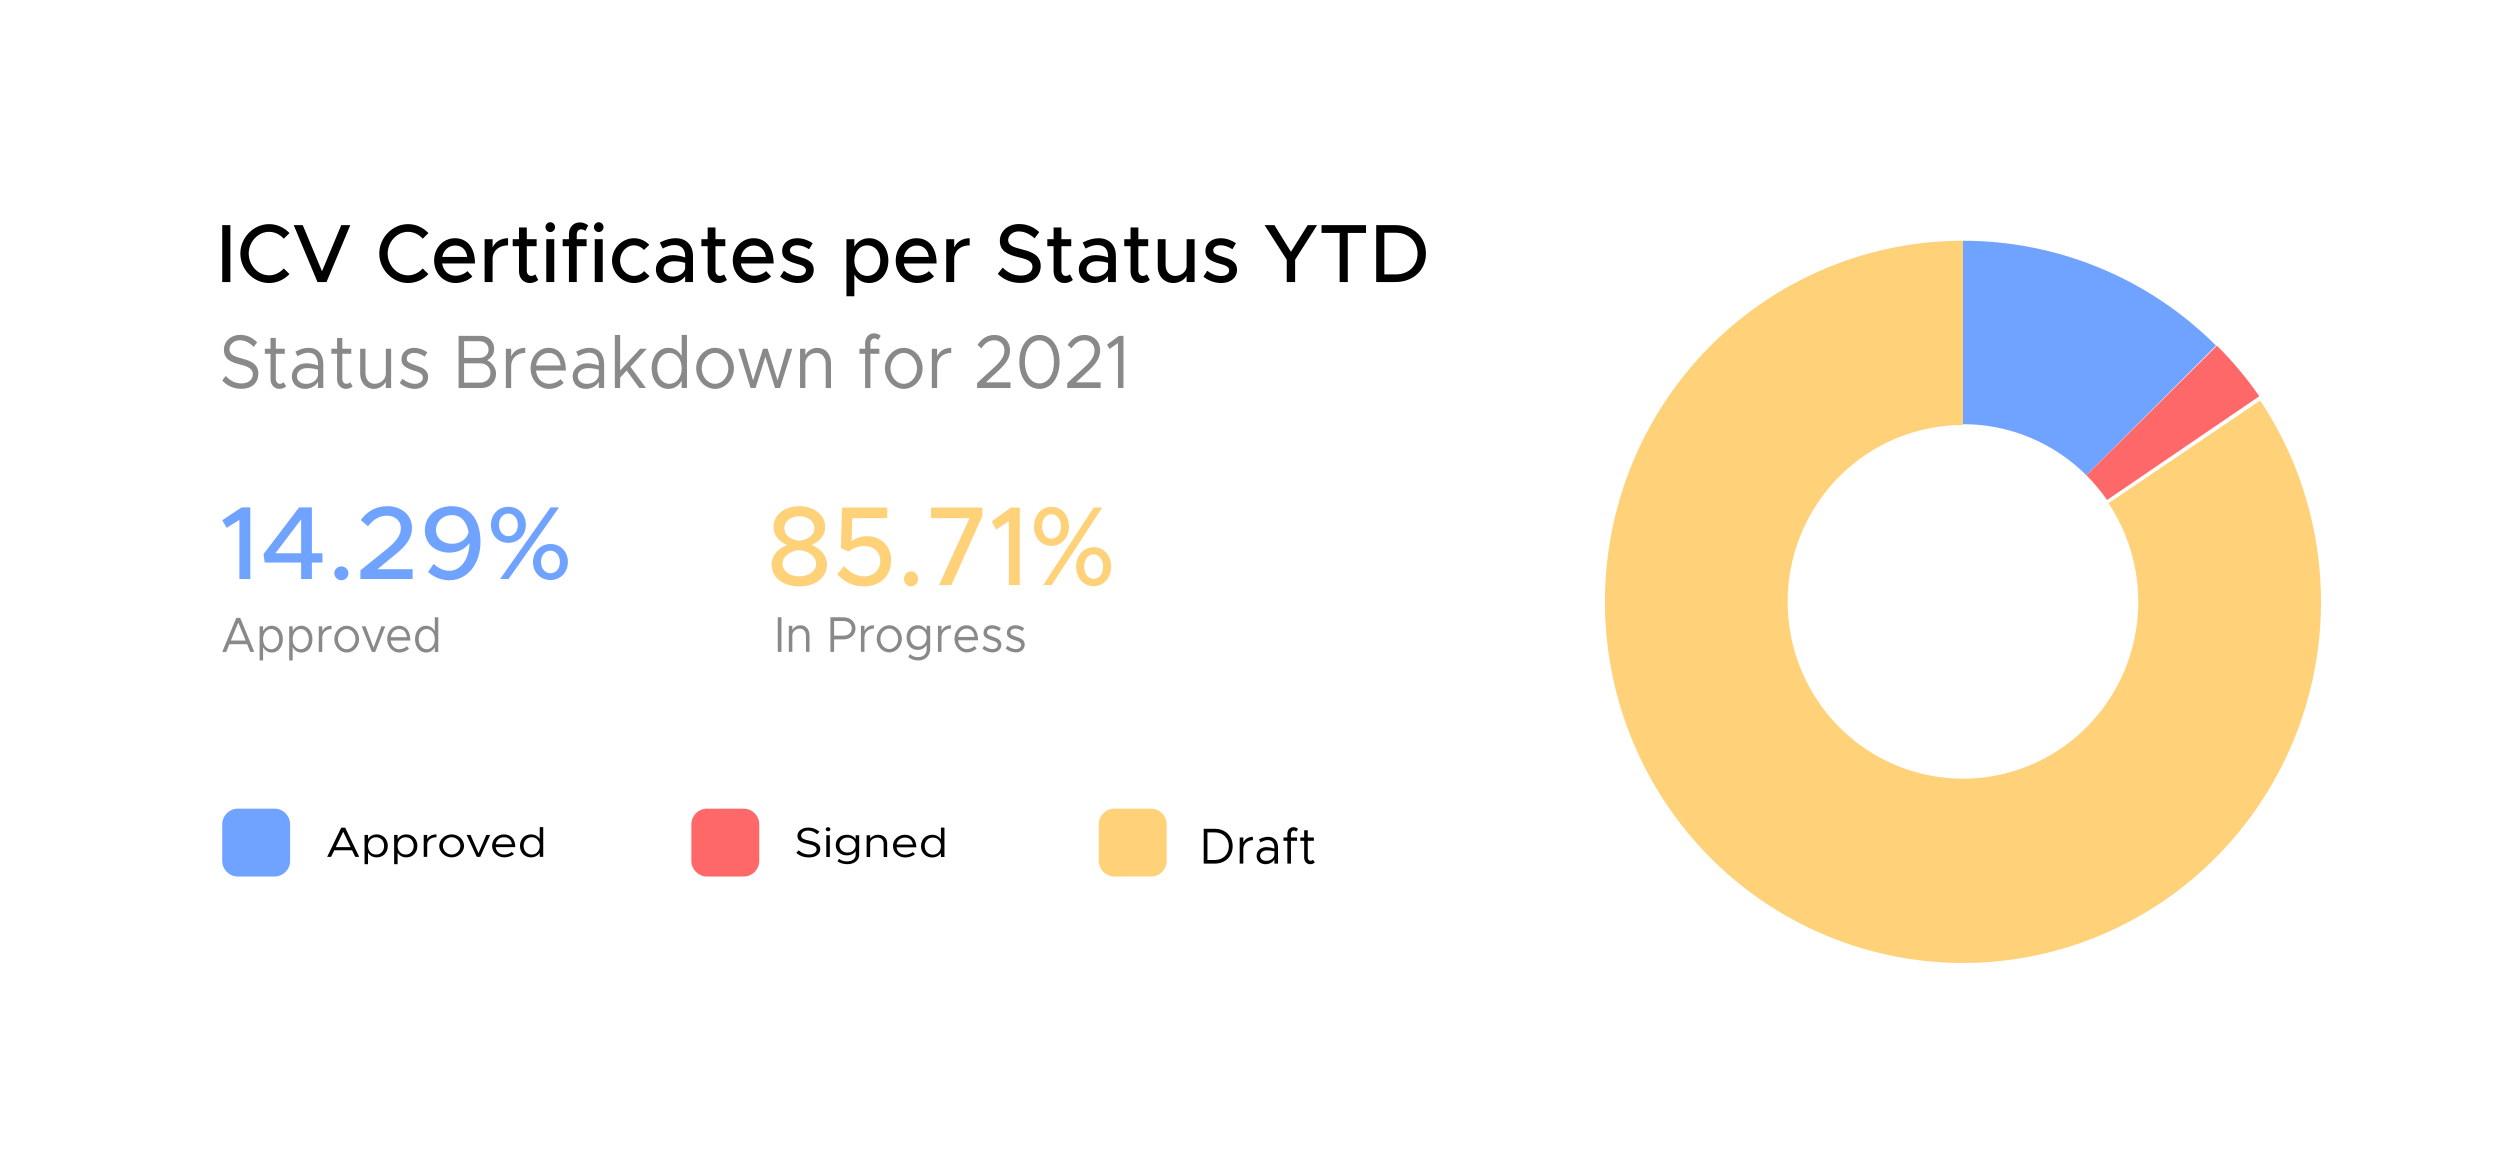 <svg width="405" height="188" viewBox="0 0 405 188" fill="none" xmlns="http://www.w3.org/2000/svg">
<g filter="url(#filter0_d)">
<rect x="15" y="15" width="375" height="158" rx="20" fill="white"/>
</g>
<path d="M36 45.691H37.318V36.47H36V45.691ZM43.595 45.852C44.874 45.852 46.049 45.289 46.897 44.403L45.971 43.49C45.37 44.161 44.522 44.604 43.595 44.604C41.807 44.604 40.293 42.993 40.293 41.074C40.293 39.168 41.807 37.557 43.595 37.557C44.522 37.557 45.37 38 45.971 38.671L46.897 37.758C46.049 36.859 44.874 36.309 43.595 36.309C41.076 36.309 38.936 38.483 38.936 41.074C38.936 43.664 41.076 45.852 43.595 45.852ZM55.284 36.47L52.165 43.946L49.045 36.47H47.583L51.434 45.691H52.895L56.746 36.47H55.284ZM66.105 45.852C67.383 45.852 68.558 45.289 69.407 44.403L68.48 43.49C67.879 44.161 67.031 44.604 66.105 44.604C64.316 44.604 62.802 42.993 62.802 41.074C62.802 39.168 64.316 37.557 66.105 37.557C67.031 37.557 67.879 38 68.48 38.671L69.407 37.758C68.558 36.859 67.383 36.309 66.105 36.309C63.586 36.309 61.445 38.483 61.445 41.074C61.445 43.664 63.586 45.852 66.105 45.852ZM73.787 44.671C72.625 44.671 71.803 43.839 71.633 42.685H76.945C76.945 40.201 75.757 38.591 73.695 38.591C71.829 38.591 70.328 40.121 70.328 42.201C70.328 44.336 71.92 45.852 73.8 45.852C74.752 45.852 75.927 45.436 76.527 44.779L75.718 43.919C75.314 44.349 74.491 44.671 73.787 44.671ZM73.747 39.772C74.909 39.772 75.549 40.55 75.692 41.624H71.646C71.855 40.497 72.703 39.772 73.747 39.772ZM79.8 40.081V38.752H78.508V45.691H79.8V41.745C79.918 40.537 80.909 39.745 82.306 39.745V38.591C81.144 38.591 80.231 39.168 79.8 40.081ZM86.725 44.443C86.582 44.591 86.321 44.698 86.033 44.698C85.655 44.698 85.342 44.349 85.342 43.866V39.879H86.934V38.752H85.342V36.846H84.076V38.752H83.057V39.879H84.076V43.96C84.076 45.074 84.807 45.852 85.851 45.852C86.334 45.852 86.83 45.664 87.195 45.356L86.725 44.443ZM89.151 37.597C89.569 37.597 89.921 37.221 89.921 36.792C89.921 36.376 89.569 36 89.151 36C88.707 36 88.368 36.376 88.368 36.792C88.368 37.221 88.707 37.597 89.151 37.597ZM88.499 45.691H89.791V38.752H88.499V45.691ZM93.435 37.987C93.435 37.503 93.748 37.154 94.127 37.154C94.414 37.154 94.675 37.262 94.818 37.409L95.288 36.523C94.923 36.215 94.427 36.027 93.944 36.027C92.9 36.027 92.169 36.805 92.169 37.919V38.752H91.151V39.879H92.169V45.691H93.435V39.879H95.027V38.752H93.435V37.987ZM97.003 37.597C97.421 37.597 97.773 37.221 97.773 36.792C97.773 36.376 97.421 36 97.003 36C96.559 36 96.22 36.376 96.22 36.792C96.22 37.221 96.559 37.597 97.003 37.597ZM96.35 45.691H97.642V38.752H96.35V45.691ZM102.696 45.852C103.701 45.852 104.576 45.423 105.228 44.738L104.354 43.919C103.936 44.403 103.336 44.698 102.709 44.698C101.469 44.698 100.451 43.571 100.451 42.215C100.451 40.873 101.469 39.745 102.696 39.745C103.323 39.745 103.91 40.027 104.315 40.497L105.189 39.664C104.55 39.007 103.675 38.591 102.709 38.591C100.778 38.591 99.146 40.242 99.146 42.215C99.146 44.188 100.778 45.852 102.696 45.852ZM109.443 38.591C108.699 38.591 107.851 38.792 106.885 39.289L107.355 40.269C107.942 39.96 108.595 39.691 109.261 39.691C110.605 39.691 110.997 40.617 110.997 41.49V41.705C110.344 41.477 109.626 41.329 108.96 41.329C107.473 41.329 106.259 42.255 106.259 43.638C106.259 44.993 107.316 45.852 108.752 45.852C109.574 45.852 110.501 45.463 110.997 44.738V45.691H112.262V41.49C112.262 39.772 111.258 38.591 109.443 38.591ZM109 44.805C108.151 44.805 107.499 44.349 107.499 43.597C107.499 42.846 108.256 42.322 109.156 42.322C109.822 42.322 110.448 42.416 110.997 42.591V43.517C110.775 44.376 109.835 44.805 109 44.805ZM117.29 44.443C117.146 44.591 116.885 44.698 116.598 44.698C116.219 44.698 115.906 44.349 115.906 43.866V39.879H117.499V38.752H115.906V36.846H114.64V38.752H113.622V39.879H114.64V43.96C114.64 45.074 115.371 45.852 116.415 45.852C116.898 45.852 117.394 45.664 117.76 45.356L117.29 44.443ZM122.169 44.671C121.008 44.671 120.186 43.839 120.016 42.685H125.328C125.328 40.201 124.14 38.591 122.078 38.591C120.212 38.591 118.711 40.121 118.711 42.201C118.711 44.336 120.303 45.852 122.182 45.852C123.135 45.852 124.31 45.436 124.91 44.779L124.101 43.919C123.696 44.349 122.874 44.671 122.169 44.671ZM122.13 39.772C123.292 39.772 123.931 40.55 124.075 41.624H120.029C120.238 40.497 121.086 39.772 122.13 39.772ZM129.266 45.852C130.741 45.852 131.824 45.02 131.824 43.705C131.824 42.322 130.637 41.946 129.527 41.611C128.392 41.248 127.974 41.087 127.974 40.55C127.974 40.027 128.496 39.731 129.162 39.731C129.749 39.731 130.428 39.96 131.081 40.376L131.655 39.396C130.924 38.899 130.036 38.591 129.162 38.591C127.726 38.591 126.695 39.423 126.708 40.698C126.708 41.825 127.478 42.282 129.031 42.725C129.867 42.966 130.558 43.168 130.558 43.812C130.558 44.349 130.036 44.711 129.279 44.711C128.483 44.711 127.713 44.403 126.995 43.866L126.382 44.819C127.191 45.49 128.274 45.852 129.266 45.852ZM140.807 38.591C139.763 38.591 138.927 39.101 138.405 39.946V38.752H137.126V48H138.405V44.483C138.927 45.342 139.763 45.852 140.807 45.852C142.582 45.852 143.913 44.349 143.913 42.215C143.913 40.094 142.582 38.591 140.807 38.591ZM140.494 44.698C139.28 44.698 138.405 43.664 138.405 42.215C138.405 40.765 139.28 39.745 140.494 39.745C141.733 39.745 142.608 40.765 142.608 42.215C142.608 43.664 141.733 44.698 140.494 44.698ZM148.566 44.671C147.404 44.671 146.582 43.839 146.413 42.685H151.725C151.725 40.201 150.537 38.591 148.475 38.591C146.608 38.591 145.107 40.121 145.107 42.201C145.107 44.336 146.7 45.852 148.579 45.852C149.532 45.852 150.707 45.436 151.307 44.779L150.498 43.919C150.093 44.349 149.271 44.671 148.566 44.671ZM148.527 39.772C149.689 39.772 150.328 40.55 150.472 41.624H146.426C146.634 40.497 147.483 39.772 148.527 39.772ZM154.58 40.081V38.752H153.288V45.691H154.58V41.745C154.697 40.537 155.689 39.745 157.086 39.745V38.591C155.924 38.591 155.01 39.168 154.58 40.081ZM165.331 45.839C167.445 45.839 168.594 44.658 168.594 43.101C168.594 41.45 167.354 40.832 165.566 40.403C164.091 40.04 163.321 39.745 163.321 38.886C163.321 38.148 164.026 37.49 165.031 37.49C165.945 37.49 166.845 37.906 167.602 38.617L168.359 37.597C167.498 36.819 166.467 36.295 165.083 36.295C163.282 36.295 161.977 37.463 161.977 39.007C161.977 40.671 163.191 41.235 165.018 41.678C166.519 42.027 167.263 42.362 167.263 43.235C167.263 43.973 166.623 44.644 165.383 44.644C164.169 44.644 163.23 44.134 162.434 43.356L161.637 44.362C162.59 45.302 163.83 45.839 165.331 45.839ZM173.333 44.443C173.189 44.591 172.928 44.698 172.641 44.698C172.263 44.698 171.949 44.349 171.949 43.866V39.879H173.542V38.752H171.949V36.846H170.683V38.752H169.665V39.879H170.683V43.96C170.683 45.074 171.414 45.852 172.458 45.852C172.941 45.852 173.437 45.664 173.803 45.356L173.333 44.443ZM177.952 38.591C177.208 38.591 176.36 38.792 175.394 39.289L175.864 40.269C176.451 39.96 177.104 39.691 177.769 39.691C179.114 39.691 179.505 40.617 179.505 41.49V41.705C178.853 41.477 178.135 41.329 177.469 41.329C175.981 41.329 174.768 42.255 174.768 43.638C174.768 44.993 175.825 45.852 177.26 45.852C178.083 45.852 179.009 45.463 179.505 44.738V45.691H180.771V41.49C180.771 39.772 179.766 38.591 177.952 38.591ZM177.508 44.805C176.66 44.805 176.007 44.349 176.007 43.597C176.007 42.846 176.764 42.322 177.665 42.322C178.331 42.322 178.957 42.416 179.505 42.591V43.517C179.283 44.376 178.344 44.805 177.508 44.805ZM185.798 44.443C185.655 44.591 185.394 44.698 185.107 44.698C184.728 44.698 184.415 44.349 184.415 43.866V39.879H186.007V38.752H184.415V36.846H183.149V38.752H182.131V39.879H183.149V43.96C183.149 45.074 183.88 45.852 184.924 45.852C185.407 45.852 185.903 45.664 186.268 45.356L185.798 44.443ZM192.232 38.752V43.248C192.127 44.067 191.318 44.698 190.379 44.698C189.465 44.698 188.825 43.973 188.825 42.94V38.752H187.559V43.168C187.559 44.738 188.604 45.852 190.091 45.852C191.005 45.852 191.827 45.369 192.232 44.685V45.691H193.524V38.752H192.232ZM197.839 45.852C199.314 45.852 200.397 45.02 200.397 43.705C200.397 42.322 199.21 41.946 198.1 41.611C196.965 41.248 196.547 41.087 196.547 40.55C196.547 40.027 197.069 39.731 197.735 39.731C198.322 39.731 199.001 39.96 199.653 40.376L200.228 39.396C199.497 38.899 198.609 38.591 197.735 38.591C196.299 38.591 195.268 39.423 195.281 40.698C195.281 41.825 196.051 42.282 197.604 42.725C198.44 42.966 199.131 43.168 199.131 43.812C199.131 44.349 198.609 44.711 197.852 44.711C197.056 44.711 196.286 44.403 195.568 43.866L194.955 44.819C195.764 45.49 196.847 45.852 197.839 45.852ZM208.453 45.691H209.81V42.081L213.373 36.47H211.846L209.131 40.792L206.456 36.47H204.863L208.453 42.081V45.691ZM217.024 45.691H218.342V37.731H221.292V36.47H214.088V37.731H217.024V45.691ZM222.947 45.691H226.04C228.938 45.691 231 43.772 231 41.074C231 38.376 228.938 36.47 226.04 36.47H222.947V45.691ZM224.265 44.456V37.705H226.119C228.194 37.705 229.643 39.101 229.643 41.074C229.643 43.06 228.194 44.456 226.119 44.456H224.265Z" fill="black"/>
<path d="M39.095 62.988C40.922 62.988 41.859 61.893 41.859 60.553C41.859 59.066 40.785 58.488 39.289 58.107C37.953 57.762 37.176 57.455 37.176 56.582C37.176 55.807 37.885 55.119 38.855 55.119C39.678 55.119 40.454 55.525 41.105 56.201L41.654 55.451C40.934 54.738 40.066 54.246 38.901 54.246C37.393 54.246 36.274 55.303 36.274 56.656C36.274 58.119 37.268 58.648 38.844 59.041C40.214 59.385 40.957 59.742 40.957 60.639C40.957 61.402 40.34 62.115 39.129 62.115C38.033 62.115 37.222 61.611 36.56 60.898L36 61.648C36.788 62.484 37.804 62.988 39.095 62.988ZM45.94 61.918C45.814 62.066 45.586 62.176 45.323 62.176C44.98 62.176 44.683 61.844 44.683 61.377V57.32H46.134V56.496H44.683V54.75H43.827V56.496H42.902V57.32H43.827V61.377C43.827 62.324 44.421 63 45.266 63C45.666 63 46.054 62.852 46.362 62.594L45.94 61.918ZM49.973 56.348C49.402 56.348 48.694 56.508 47.849 56.963L48.191 57.713C48.728 57.418 49.322 57.135 49.916 57.135C51.195 57.135 51.515 58.119 51.515 58.98V59.213C50.91 59.004 50.236 58.857 49.596 58.857C48.328 58.857 47.278 59.705 47.278 60.971C47.278 62.225 48.191 63 49.436 63C50.213 63 51.092 62.607 51.515 61.857V62.852H52.371V58.98C52.371 57.443 51.583 56.348 49.973 56.348ZM49.585 62.188C48.751 62.188 48.111 61.721 48.111 60.934C48.111 60.172 48.854 59.631 49.733 59.631C50.373 59.631 50.978 59.73 51.515 59.889V60.861C51.286 61.758 50.361 62.188 49.585 62.188ZM56.714 61.918C56.588 62.066 56.36 62.176 56.097 62.176C55.755 62.176 55.458 61.844 55.458 61.377V57.32H56.908V56.496H55.458V54.75H54.601V56.496H53.676V57.32H54.601V61.377C54.601 62.324 55.195 63 56.04 63C56.44 63 56.828 62.852 57.136 62.594L56.714 61.918ZM62.506 56.496V60.541C62.506 61.426 61.672 62.176 60.679 62.176C59.811 62.176 59.205 61.451 59.205 60.418V56.496H58.349V60.541C58.349 61.98 59.263 63 60.565 63C61.398 63 62.163 62.508 62.506 61.832V62.852H63.363V56.496H62.506ZM67.198 63C68.42 63 69.356 62.25 69.356 61.082C69.356 59.877 68.374 59.533 67.426 59.213C66.33 58.832 65.896 58.66 65.896 58.107C65.896 57.492 66.444 57.172 67.106 57.172C67.632 57.172 68.214 57.369 68.808 57.775L69.219 57.062C68.591 56.619 67.837 56.348 67.106 56.348C65.93 56.348 65.039 57.062 65.039 58.217C65.039 59.127 65.587 59.582 67.015 60.025C67.814 60.27 68.5 60.492 68.5 61.18C68.5 61.783 67.974 62.176 67.198 62.176C66.547 62.176 65.873 61.906 65.199 61.377L64.754 62.053C65.462 62.668 66.375 63 67.198 63ZM74.292 62.852H78.027C79.386 62.852 80.356 61.893 80.356 60.541C80.356 59.619 79.831 58.857 78.929 58.365C79.637 57.922 80.048 57.406 80.048 56.508C80.048 55.279 79.157 54.406 77.89 54.406H74.292V62.852ZM75.183 57.984V55.279H77.661C78.529 55.279 79.146 55.844 79.146 56.631C79.146 57.418 78.529 57.984 77.661 57.984H75.183ZM75.183 61.98V58.857H77.798C78.769 58.857 79.454 59.508 79.454 60.418C79.454 61.328 78.769 61.98 77.798 61.98H75.183ZM82.808 57.738V56.496H81.951V62.852H82.808V59.299C82.808 58.057 83.756 57.172 85.092 57.172V56.348C84.007 56.348 83.162 56.889 82.808 57.738ZM88.938 62.176C87.773 62.176 86.962 61.266 86.836 60.025H91.668C91.668 57.799 90.651 56.348 88.869 56.348C87.282 56.348 85.957 57.762 85.957 59.656C85.957 61.611 87.373 63 88.949 63C89.772 63 90.811 62.619 91.325 62.016L90.8 61.414C90.434 61.844 89.635 62.176 88.938 62.176ZM88.904 57.172C90.08 57.172 90.708 58.057 90.822 59.201H86.848C87.008 57.971 87.853 57.172 88.904 57.172ZM95.468 56.348C94.897 56.348 94.188 56.508 93.343 56.963L93.686 57.713C94.223 57.418 94.817 57.135 95.41 57.135C96.69 57.135 97.009 58.119 97.009 58.98V59.213C96.404 59.004 95.73 58.857 95.091 58.857C93.823 58.857 92.772 59.705 92.772 60.971C92.772 62.225 93.686 63 94.931 63C95.707 63 96.587 62.607 97.009 61.857V62.852H97.866V58.98C97.866 57.443 97.078 56.348 95.468 56.348ZM95.079 62.188C94.246 62.188 93.606 61.721 93.606 60.934C93.606 60.172 94.348 59.631 95.228 59.631C95.867 59.631 96.473 59.73 97.009 59.889V60.861C96.781 61.758 95.856 62.188 95.079 62.188ZM104.79 56.496H103.694L100.462 60.012V54.258H99.605V62.852H100.462V61.168L101.524 60.037L103.568 62.852H104.642L102.129 59.41L104.79 56.496ZM110.432 54.258V57.688C109.986 56.852 109.233 56.348 108.285 56.348C106.731 56.348 105.566 57.725 105.566 59.668C105.566 61.623 106.731 63 108.285 63C109.233 63 109.986 62.496 110.432 61.66V62.852H111.288V54.258H110.432ZM108.444 62.176C107.291 62.176 106.469 61.131 106.469 59.668C106.469 58.205 107.291 57.172 108.444 57.172C109.609 57.172 110.432 58.205 110.432 59.668C110.432 61.131 109.609 62.176 108.444 62.176ZM115.842 63C117.498 63 118.892 61.475 118.892 59.668C118.892 57.861 117.498 56.348 115.842 56.348C114.186 56.348 112.781 57.861 112.781 59.668C112.781 61.475 114.186 63 115.842 63ZM115.842 62.176C114.666 62.176 113.683 61.033 113.683 59.668C113.683 58.316 114.666 57.172 115.842 57.172C117.007 57.172 117.989 58.316 117.989 59.668C117.989 61.033 117.007 62.176 115.842 62.176ZM121.59 62.852H122.401L123.989 57.775L125.553 62.852H126.364L128.352 56.496H127.438L125.965 61.623L124.354 56.496H123.612L122.001 61.623L120.528 56.496H119.614L121.59 62.852ZM132.407 56.348C131.573 56.348 130.808 56.84 130.465 57.516V56.496H129.609V62.852H130.465V58.807C130.465 57.922 131.299 57.172 132.293 57.172C133.161 57.172 133.766 57.898 133.766 58.93V62.852H134.623V58.807C134.623 57.369 133.709 56.348 132.407 56.348ZM141.005 55.623C141.005 55.156 141.302 54.824 141.644 54.824C141.907 54.824 142.135 54.934 142.261 55.082L142.683 54.406C142.375 54.148 141.987 54 141.587 54C140.742 54 140.148 54.676 140.148 55.623V56.496H139.223V57.32H140.148V62.852H141.005V57.32H142.455V56.496H141.005V55.623ZM146.413 63C148.069 63 149.463 61.475 149.463 59.668C149.463 57.861 148.069 56.348 146.413 56.348C144.757 56.348 143.352 57.861 143.352 59.668C143.352 61.475 144.757 63 146.413 63ZM146.413 62.176C145.237 62.176 144.255 61.033 144.255 59.668C144.255 58.316 145.237 57.172 146.413 57.172C147.578 57.172 148.56 58.316 148.56 59.668C148.56 61.033 147.578 62.176 146.413 62.176ZM151.814 57.738V56.496H150.957V62.852H151.814V59.299C151.814 58.057 152.762 57.172 154.098 57.172V56.348C153.013 56.348 152.168 56.889 151.814 57.738ZM158.287 62.852H163.701V61.943H159.715L161.771 60.025C163.096 58.795 163.621 57.885 163.621 56.742C163.621 55.23 162.479 54.258 161.12 54.258C159.886 54.258 159.007 54.885 158.356 55.881L158.984 56.434C159.521 55.648 160.172 55.119 161.085 55.119C161.919 55.119 162.719 55.721 162.719 56.754C162.719 57.59 162.262 58.402 161.154 59.422L158.287 62.053V62.852ZM168.394 63C170.301 63 171.649 61.193 171.649 58.623C171.649 56.066 170.301 54.258 168.394 54.258C166.475 54.258 165.128 56.066 165.128 58.623C165.128 61.193 166.475 63 168.394 63ZM168.394 62.115C167.012 62.115 166.03 60.664 166.03 58.623C166.03 56.582 167.012 55.143 168.394 55.143C169.776 55.143 170.747 56.582 170.747 58.623C170.747 60.664 169.776 62.115 168.394 62.115ZM172.888 62.852H178.301V61.943H174.315L176.371 60.025C177.696 58.795 178.221 57.885 178.221 56.742C178.221 55.23 177.079 54.258 175.72 54.258C174.486 54.258 173.607 54.885 172.956 55.881L173.584 56.434C174.121 55.648 174.772 55.119 175.686 55.119C176.519 55.119 177.319 55.721 177.319 56.754C177.319 57.59 176.862 58.402 175.754 59.422L172.888 62.053V62.852ZM181.109 62.852H182V54.406H181.28L179.35 55.82L179.739 56.533L181.109 55.574V62.852Z" fill="#898989"/>
<path d="M57.555 138.815H58.194L55.916 134.083H55.277L53 138.815H53.639L54.157 137.741H57.036L57.555 138.815ZM54.398 137.231L55.6 134.744L56.795 137.231H54.398ZM61.033 135.171C60.41 135.171 59.914 135.454 59.62 135.922V135.254H59.057V140H59.62V138.147C59.914 138.615 60.41 138.898 61.033 138.898C62.056 138.898 62.822 138.126 62.822 137.031C62.822 135.943 62.056 135.171 61.033 135.171ZM60.928 138.436C60.162 138.436 59.62 137.851 59.62 137.031C59.62 136.211 60.162 135.633 60.928 135.633C61.687 135.633 62.228 136.211 62.228 137.031C62.228 137.851 61.687 138.436 60.928 138.436ZM65.826 135.171C65.203 135.171 64.707 135.454 64.413 135.922V135.254H63.85V140H64.413V138.147C64.707 138.615 65.203 138.898 65.826 138.898C66.849 138.898 67.615 138.126 67.615 137.031C67.615 135.943 66.849 135.171 65.826 135.171ZM65.721 138.436C64.955 138.436 64.413 137.851 64.413 137.031C64.413 136.211 64.955 135.633 65.721 135.633C66.48 135.633 67.022 136.211 67.022 137.031C67.022 137.851 66.48 138.436 65.721 138.436ZM69.207 135.949V135.254H68.643V138.815H69.207V136.824C69.207 136.129 69.83 135.633 70.71 135.633V135.171C69.996 135.171 69.439 135.474 69.207 135.949ZM73.168 138.898C74.258 138.898 75.175 138.044 75.175 137.031C75.175 136.018 74.258 135.171 73.168 135.171C72.079 135.171 71.154 136.018 71.154 137.031C71.154 138.044 72.079 138.898 73.168 138.898ZM73.168 138.436C72.394 138.436 71.748 137.796 71.748 137.031C71.748 136.273 72.394 135.633 73.168 135.633C73.935 135.633 74.581 136.273 74.581 137.031C74.581 137.796 73.935 138.436 73.168 138.436ZM77.244 138.815H77.785L79.416 135.254H78.785L77.515 138.209L76.222 135.254H75.591L77.244 138.815ZM81.681 138.436C80.915 138.436 80.381 137.927 80.298 137.231H83.478C83.478 135.984 82.809 135.171 81.636 135.171C80.591 135.171 79.72 135.963 79.72 137.024C79.72 138.119 80.652 138.898 81.689 138.898C82.23 138.898 82.914 138.684 83.252 138.347L82.906 138.009C82.666 138.25 82.14 138.436 81.681 138.436ZM81.659 135.633C82.433 135.633 82.846 136.129 82.921 136.769H80.306C80.411 136.08 80.967 135.633 81.659 135.633ZM87.436 134V135.922C87.143 135.454 86.647 135.171 86.023 135.171C85.001 135.171 84.234 135.943 84.234 137.031C84.234 138.126 85.001 138.898 86.023 138.898C86.647 138.898 87.143 138.615 87.436 138.147V138.815H88V134H87.436ZM86.129 138.436C85.369 138.436 84.828 137.851 84.828 137.031C84.828 136.211 85.369 135.633 86.129 135.633C86.895 135.633 87.436 136.211 87.436 137.031C87.436 137.851 86.895 138.436 86.129 138.436Z" fill="black"/>
<path d="M195 139.902H196.802C198.495 139.902 199.692 138.73 199.692 137.082C199.692 135.434 198.495 134.27 196.802 134.27H195V139.902ZM195.606 139.32V134.852H196.802C198.138 134.852 199.078 135.779 199.078 137.082C199.078 138.393 198.138 139.32 196.802 139.32H195.606ZM201.414 136.492V135.664H200.831V139.902H201.414V137.533C201.414 136.705 202.059 136.115 202.967 136.115V135.566C202.23 135.566 201.655 135.926 201.414 136.492ZM205.404 135.566C205.016 135.566 204.534 135.672 203.959 135.975L204.193 136.475C204.558 136.279 204.962 136.09 205.365 136.09C206.235 136.09 206.453 136.746 206.453 137.32V137.475C206.041 137.336 205.583 137.238 205.148 137.238C204.286 137.238 203.571 137.803 203.571 138.648C203.571 139.484 204.193 140 205.039 140C205.567 140 206.166 139.738 206.453 139.238V139.902H207.036V137.32C207.036 136.295 206.5 135.566 205.404 135.566ZM205.14 139.459C204.573 139.459 204.138 139.148 204.138 138.623C204.138 138.115 204.643 137.754 205.241 137.754C205.676 137.754 206.088 137.82 206.453 137.926V138.574C206.298 139.172 205.668 139.459 205.14 139.459ZM209.135 135.082C209.135 134.77 209.337 134.549 209.57 134.549C209.749 134.549 209.904 134.623 209.989 134.721L210.277 134.27C210.067 134.098 209.803 134 209.531 134C208.956 134 208.552 134.451 208.552 135.082V135.664H207.923V136.213H208.552V139.902H209.135V136.213H210.122V135.664H209.135V135.082ZM212.713 139.279C212.627 139.377 212.472 139.451 212.293 139.451C212.06 139.451 211.858 139.23 211.858 138.918V136.213H212.845V135.664H211.858V134.5H211.276V135.664H210.646V136.213H211.276V138.918C211.276 139.549 211.679 140 212.254 140C212.526 140 212.79 139.902 213 139.73L212.713 139.279Z" fill="black"/>
<path d="M131.052 138.905C132.264 138.905 132.885 138.299 132.885 137.558C132.885 136.735 132.173 136.415 131.181 136.204C130.295 136.014 129.78 135.844 129.78 135.361C129.78 134.932 130.25 134.551 130.893 134.551C131.439 134.551 131.953 134.776 132.385 135.15L132.749 134.735C132.272 134.34 131.696 134.068 130.924 134.068C129.924 134.068 129.182 134.653 129.182 135.401C129.182 136.211 129.841 136.503 130.886 136.721C131.794 136.912 132.287 137.109 132.287 137.605C132.287 138.027 131.878 138.422 131.075 138.422C130.348 138.422 129.81 138.143 129.371 137.748L129 138.163C129.523 138.626 130.197 138.905 131.052 138.905ZM134.152 134.673C134.356 134.673 134.523 134.517 134.523 134.333C134.523 134.156 134.356 134 134.152 134C133.94 134 133.773 134.156 133.773 134.333C133.773 134.517 133.94 134.673 134.152 134.673ZM133.864 138.83H134.432V135.313H133.864V138.83ZM138.617 135.313V135.918C138.314 135.49 137.814 135.231 137.193 135.231C136.14 135.231 135.391 135.918 135.391 136.898C135.391 137.878 136.14 138.571 137.193 138.571C137.814 138.571 138.314 138.313 138.617 137.884V138.456C138.617 139.143 138.087 139.544 137.185 139.544C136.701 139.544 136.231 139.388 135.928 139.129L135.678 139.531C136.034 139.803 136.625 140 137.261 140C138.389 140 139.185 139.361 139.185 138.456V135.313H138.617ZM137.299 138.116C136.534 138.116 135.989 137.612 135.989 136.898C135.989 136.19 136.534 135.687 137.299 135.687C138.071 135.687 138.617 136.19 138.617 136.898C138.617 137.612 138.071 138.116 137.299 138.116ZM142.25 135.231C141.697 135.231 141.19 135.503 140.963 135.878V135.313H140.395V138.83H140.963V136.592C140.963 136.102 141.516 135.687 142.174 135.687C142.75 135.687 143.151 136.088 143.151 136.66V138.83H143.719V136.592C143.719 135.796 143.113 135.231 142.25 135.231ZM146.633 138.456C145.861 138.456 145.323 137.952 145.24 137.265H148.443C148.443 136.034 147.769 135.231 146.588 135.231C145.535 135.231 144.657 136.014 144.657 137.061C144.657 138.143 145.596 138.912 146.641 138.912C147.186 138.912 147.875 138.701 148.216 138.367L147.868 138.034C147.625 138.272 147.095 138.456 146.633 138.456ZM146.611 135.687C147.391 135.687 147.807 136.177 147.883 136.81H145.247C145.353 136.129 145.914 135.687 146.611 135.687ZM152.432 134.075V135.973C152.137 135.51 151.637 135.231 151.008 135.231C149.978 135.231 149.206 135.993 149.206 137.068C149.206 138.15 149.978 138.912 151.008 138.912C151.637 138.912 152.137 138.633 152.432 138.17V138.83H153V134.075H152.432ZM151.114 138.456C150.349 138.456 149.804 137.878 149.804 137.068C149.804 136.259 150.349 135.687 151.114 135.687C151.887 135.687 152.432 136.259 152.432 137.068C152.432 137.878 151.887 138.456 151.114 138.456Z" fill="black"/>
<path d="M129.487 95C131.981 95 133.973 93.647 133.973 91.471C133.973 89.935 132.882 88.82 131.461 88.29C132.674 87.796 133.679 86.864 133.679 85.364C133.679 83.28 131.704 82 129.487 82C127.339 82 125.312 83.225 125.312 85.364C125.312 86.79 126.23 87.741 127.529 88.29C126.109 88.802 125 89.917 125 91.471C125 93.629 126.975 95 129.487 95ZM129.487 87.595C128.43 87.522 127.061 86.864 127.061 85.565C127.061 84.45 128.118 83.627 129.487 83.627C130.855 83.627 131.929 84.45 131.929 85.565C131.929 86.827 130.578 87.522 129.487 87.595ZM129.487 93.373C127.962 93.373 126.767 92.532 126.767 91.307C126.767 89.972 128.326 89.167 129.487 89.131C130.664 89.167 132.206 89.972 132.206 91.307C132.206 92.532 131.011 93.373 129.487 93.373ZM139.972 95C142.553 95 144.372 93.336 144.372 90.795C144.372 88.29 142.57 86.864 140.44 86.864C139.383 86.864 138.586 87.229 137.962 87.668L138.066 83.938H143.731V82.219H136.403L136.23 88.783L137.46 89.368C138.17 88.802 139.019 88.454 140.006 88.454C141.548 88.454 142.605 89.423 142.605 90.868C142.605 92.276 141.565 93.373 140.024 93.373C138.759 93.373 137.651 92.715 136.732 91.709L135.641 93.025C136.663 94.195 138.084 95 139.972 95ZM147.602 95C148.226 95 148.728 94.433 148.728 93.757C148.728 93.135 148.226 92.568 147.602 92.568C146.944 92.568 146.442 93.135 146.442 93.757C146.442 94.433 146.944 95 147.602 95ZM152.117 94.781H154.127L159.133 83.609V82.219H150.818V83.938H157.071L152.117 94.781ZM163.439 94.781H165.206V82.219H163.785L160.65 84.468L161.377 85.803L163.439 84.413V94.781ZM170.334 88.436C171.997 88.436 173.175 87.065 173.175 85.273C173.175 83.518 172.049 82.11 170.351 82.11C168.671 82.11 167.51 83.499 167.51 85.309C167.51 87.028 168.636 88.436 170.334 88.436ZM169 94.781H170.369L178.562 82.219H177.176L169 94.781ZM170.351 87.266C169.468 87.266 168.81 86.425 168.81 85.291C168.81 84.121 169.433 83.298 170.334 83.298C171.217 83.298 171.876 84.139 171.876 85.291C171.876 86.443 171.235 87.266 170.351 87.266ZM177.159 94.963C178.822 94.963 180 93.592 180 91.782C180 90.063 178.874 88.637 177.176 88.637C175.496 88.637 174.335 90.063 174.335 91.8C174.335 93.592 175.513 94.963 177.159 94.963ZM177.176 93.775C176.276 93.775 175.635 92.934 175.635 91.782C175.635 90.667 176.258 89.807 177.159 89.807C178.043 89.807 178.701 90.648 178.701 91.8C178.701 92.952 178.077 93.775 177.176 93.775Z" fill="#FFD178"/>
<path d="M126 105.598H126.595V100H126V105.598ZM129.657 101.288C129.1 101.288 128.589 101.614 128.36 102.062V101.385H127.788V105.598H128.36V102.917C128.36 102.331 128.917 101.834 129.581 101.834C130.161 101.834 130.565 102.314 130.565 102.999V105.598H131.137V102.917C131.137 101.964 130.527 101.288 129.657 101.288ZM134.531 105.598H135.126V103.586H136.659C137.742 103.586 138.589 102.844 138.589 101.793C138.589 100.742 137.742 100 136.659 100H134.531V105.598ZM135.126 102.983V100.603H136.552C137.407 100.603 137.987 101.043 137.987 101.793C137.987 102.542 137.407 102.983 136.552 102.983H135.126ZM140.043 102.208V101.385H139.471V105.598H140.043V103.243C140.043 102.42 140.676 101.834 141.569 101.834V101.288C140.844 101.288 140.28 101.646 140.043 102.208ZM144.065 105.696C145.171 105.696 146.102 104.686 146.102 103.488C146.102 102.29 145.171 101.288 144.065 101.288C142.959 101.288 142.02 102.29 142.02 103.488C142.02 104.686 142.959 105.696 144.065 105.696ZM144.065 105.15C143.279 105.15 142.623 104.392 142.623 103.488C142.623 102.591 143.279 101.834 144.065 101.834C144.843 101.834 145.499 102.591 145.499 103.488C145.499 104.392 144.843 105.15 144.065 105.15ZM150.114 101.385V102.111C149.809 101.597 149.305 101.288 148.679 101.288C147.619 101.288 146.864 102.111 146.864 103.284C146.864 104.458 147.619 105.289 148.679 105.289C149.305 105.289 149.809 104.979 150.114 104.466V105.15C150.114 105.973 149.58 106.454 148.672 106.454C148.184 106.454 147.711 106.267 147.405 105.957L147.154 106.438C147.512 106.764 148.107 107 148.748 107C149.885 107 150.686 106.234 150.686 105.15V101.385H150.114ZM148.786 104.743C148.016 104.743 147.466 104.14 147.466 103.284C147.466 102.437 148.016 101.834 148.786 101.834C149.564 101.834 150.114 102.437 150.114 103.284C150.114 104.14 149.564 104.743 148.786 104.743ZM152.522 102.208V101.385H151.95V105.598H152.522V103.243C152.522 102.42 153.156 101.834 154.048 101.834V101.288C153.324 101.288 152.759 101.646 152.522 102.208ZM156.618 105.15C155.84 105.15 155.298 104.547 155.214 103.724H158.441C158.441 102.249 157.762 101.288 156.572 101.288C155.511 101.288 154.626 102.225 154.626 103.48C154.626 104.775 155.572 105.696 156.625 105.696C157.175 105.696 157.869 105.444 158.212 105.044L157.861 104.645C157.617 104.93 157.083 105.15 156.618 105.15ZM156.595 101.834C157.381 101.834 157.8 102.42 157.877 103.178H155.222C155.328 102.363 155.893 101.834 156.595 101.834ZM160.773 105.696C161.59 105.696 162.215 105.199 162.215 104.425C162.215 103.626 161.559 103.398 160.926 103.186C160.194 102.934 159.904 102.82 159.904 102.453C159.904 102.045 160.27 101.834 160.712 101.834C161.063 101.834 161.452 101.964 161.849 102.233L162.124 101.76C161.704 101.467 161.201 101.288 160.712 101.288C159.927 101.288 159.332 101.76 159.332 102.526C159.332 103.129 159.698 103.431 160.651 103.724C161.185 103.887 161.643 104.034 161.643 104.49C161.643 104.889 161.292 105.15 160.773 105.15C160.339 105.15 159.888 104.971 159.438 104.62L159.141 105.069C159.614 105.476 160.224 105.696 160.773 105.696ZM164.558 105.696C165.374 105.696 166 105.199 166 104.425C166 103.626 165.344 103.398 164.711 103.186C163.978 102.934 163.688 102.82 163.688 102.453C163.688 102.045 164.055 101.834 164.497 101.834C164.848 101.834 165.237 101.964 165.634 102.233L165.908 101.76C165.489 101.467 164.985 101.288 164.497 101.288C163.711 101.288 163.116 101.76 163.116 102.526C163.116 103.129 163.482 103.431 164.436 103.724C164.97 103.887 165.428 104.034 165.428 104.49C165.428 104.889 165.077 105.15 164.558 105.15C164.123 105.15 163.673 104.971 163.223 104.62L162.925 105.069C163.398 105.476 164.009 105.696 164.558 105.696Z" fill="#898989"/>
<path d="M38.784 93.797H40.548V82.203H39.13L36 84.278L36.726 85.511L38.784 84.228V93.797ZM48.781 93.797H50.528V91.131H52.24V89.629H50.528V82.203H48.452L42.694 89.764L42.884 91.131H48.781V93.797ZM44.613 89.629L48.781 84.144V89.629H44.613ZM55.315 94C55.938 94 56.439 93.477 56.439 92.852C56.439 92.278 55.938 91.755 55.315 91.755C54.658 91.755 54.157 92.278 54.157 92.852C54.157 93.477 54.658 94 55.315 94ZM58.388 93.797H66.844V92.211H61.155L63.939 89.916C65.98 88.295 66.741 87.063 66.741 85.511C66.741 83.401 64.977 82 62.763 82C60.878 82 59.477 82.844 58.44 84.245L59.616 85.257C60.446 84.211 61.397 83.536 62.694 83.536C63.87 83.536 64.942 84.278 64.942 85.544C64.942 86.591 64.337 87.587 62.746 88.886L58.388 92.397V93.797ZM73.135 82C70.627 82 68.828 83.671 68.828 85.899C68.828 88.194 70.644 89.527 72.823 89.527C74.138 89.527 75.331 88.954 76.057 87.992C76.005 90.557 74.639 92.464 72.823 92.464C71.734 92.464 70.99 92.008 70.246 91.35L69.347 92.667C70.264 93.46 71.353 94 72.806 94C75.711 94 77.838 91.333 77.838 87.823C77.838 84.515 76.438 82 73.135 82ZM73.238 88.093C71.785 88.093 70.627 87.232 70.627 85.814C70.627 84.65 71.595 83.451 73.204 83.451C74.76 83.451 75.608 84.565 75.919 86.219C75.608 87.35 74.553 88.093 73.238 88.093ZM82.35 87.941C84.01 87.941 85.186 86.675 85.186 85.021C85.186 83.401 84.062 82.101 82.367 82.101C80.69 82.101 79.531 83.384 79.531 85.055C79.531 86.641 80.655 87.941 82.35 87.941ZM81.018 93.797H82.385L90.565 82.203H89.181L81.018 93.797ZM82.367 86.861C81.485 86.861 80.828 86.084 80.828 85.038C80.828 83.958 81.451 83.198 82.35 83.198C83.232 83.198 83.889 83.975 83.889 85.038C83.889 86.101 83.249 86.861 82.367 86.861ZM89.164 93.966C90.824 93.966 92 92.7 92 91.029C92 89.443 90.876 88.127 89.181 88.127C87.504 88.127 86.345 89.443 86.345 91.046C86.345 92.7 87.521 93.966 89.164 93.966ZM89.181 92.869C88.282 92.869 87.642 92.093 87.642 91.029C87.642 90 88.264 89.207 89.164 89.207C90.046 89.207 90.703 89.983 90.703 91.046C90.703 92.11 90.08 92.869 89.181 92.869Z" fill="#70A2FF"/>
<path d="M40.555 105.618H41.194L38.916 100.096H38.277L36 105.618H36.639L37.157 104.364H40.036L40.555 105.618ZM37.398 103.769L38.6 100.868L39.795 103.769H37.398ZM44.033 101.366C43.41 101.366 42.914 101.696 42.62 102.242V101.463H42.057V107H42.62V104.838C42.914 105.385 43.41 105.714 44.033 105.714C45.056 105.714 45.822 104.814 45.822 103.536C45.822 102.266 45.056 101.366 44.033 101.366ZM43.928 105.176C43.162 105.176 42.62 104.493 42.62 103.536C42.62 102.58 43.162 101.905 43.928 101.905C44.687 101.905 45.228 102.58 45.228 103.536C45.228 104.493 44.687 105.176 43.928 105.176ZM48.826 101.366C48.203 101.366 47.707 101.696 47.413 102.242V101.463H46.85V107H47.413V104.838C47.707 105.385 48.203 105.714 48.826 105.714C49.849 105.714 50.615 104.814 50.615 103.536C50.615 102.266 49.849 101.366 48.826 101.366ZM48.721 105.176C47.955 105.176 47.413 104.493 47.413 103.536C47.413 102.58 47.955 101.905 48.721 101.905C49.48 101.905 50.022 102.58 50.022 103.536C50.022 104.493 49.48 105.176 48.721 105.176ZM52.206 102.274V101.463H51.643V105.618H52.206V103.295C52.206 102.483 52.83 101.905 53.71 101.905V101.366C52.996 101.366 52.44 101.72 52.206 102.274ZM56.168 105.714C57.258 105.714 58.175 104.718 58.175 103.536C58.175 102.355 57.258 101.366 56.168 101.366C55.079 101.366 54.154 102.355 54.154 103.536C54.154 104.718 55.079 105.714 56.168 105.714ZM56.168 105.176C55.394 105.176 54.748 104.428 54.748 103.536C54.748 102.652 55.394 101.905 56.168 101.905C56.935 101.905 57.581 102.652 57.581 103.536C57.581 104.428 56.935 105.176 56.168 105.176ZM60.244 105.618H60.785L62.416 101.463H61.785L60.515 104.91L59.222 101.463H58.591L60.244 105.618ZM64.681 105.176C63.915 105.176 63.381 104.581 63.298 103.769H66.478C66.478 102.315 65.809 101.366 64.636 101.366C63.592 101.366 62.72 102.29 62.72 103.528C62.72 104.806 63.652 105.714 64.689 105.714C65.23 105.714 65.914 105.465 66.252 105.071L65.906 104.677C65.666 104.959 65.14 105.176 64.681 105.176ZM64.659 101.905C65.433 101.905 65.846 102.483 65.921 103.231H63.306C63.411 102.427 63.967 101.905 64.659 101.905ZM70.436 100V102.242C70.143 101.696 69.647 101.366 69.023 101.366C68.001 101.366 67.234 102.266 67.234 103.536C67.234 104.814 68.001 105.714 69.023 105.714C69.647 105.714 70.143 105.385 70.436 104.838V105.618H71V100H70.436ZM69.129 105.176C68.369 105.176 67.828 104.493 67.828 103.536C67.828 102.58 68.369 101.905 69.129 101.905C69.895 101.905 70.436 102.58 70.436 103.536C70.436 104.493 69.895 105.176 69.129 105.176Z" fill="#898989"/>
<path d="M318 39C305.064 39 292.498 43.362 282.303 51.393C272.107 59.423 264.865 70.662 261.73 83.321C258.594 95.98 259.745 109.333 264.998 121.256C270.251 133.18 279.306 142.99 290.722 149.126C302.139 155.263 315.261 157.374 328.004 155.123C340.746 152.873 352.378 146.39 361.047 136.706C369.717 127.021 374.928 114.692 375.852 101.677C376.776 88.663 373.359 75.71 366.145 64.879L341.577 81.526C345.109 86.829 346.782 93.172 346.33 99.545C345.877 105.919 343.326 111.957 339.08 116.699C334.835 121.441 329.139 124.616 322.899 125.718C316.659 126.82 310.233 125.786 304.642 122.781C299.052 119.776 294.618 114.973 292.045 109.133C289.473 103.294 288.909 96.755 290.444 90.556C291.98 84.358 295.526 78.854 300.519 74.921C305.512 70.989 311.665 68.853 318 68.853V39Z" fill="#FFD178"/>
<path d="M318 39C325.614 39 333.154 40.501 340.189 43.415C347.224 46.33 353.616 50.603 359 55.989L337.997 77C335.371 74.373 332.253 72.29 328.822 70.868C325.391 69.446 321.714 68.714 318 68.714V39Z" fill="#70A2FF"/>
<path d="M359.145 56C361.679 58.516 363.973 61.259 366 64.193L341.343 81C340.355 79.569 339.235 78.231 338 77.004L359.145 56Z" fill="#FF6868"/>
<path d="M44.462 131H38.538C37.136 131 36 132.137 36 133.538V139.462C36 140.863 37.136 142 38.538 142H44.462C45.864 142 47 140.863 47 139.462V133.538C47 132.137 45.864 131 44.462 131Z" fill="#70A2FF"/>
<path d="M120.462 131H114.538C113.137 131 112 132.137 112 133.538V139.462C112 140.863 113.137 142 114.538 142H120.462C121.863 142 123 140.863 123 139.462V133.538C123 132.137 121.863 131 120.462 131Z" fill="#FF6868"/>
<path d="M186.462 131H180.538C179.137 131 178 132.137 178 133.538V139.462C178 140.863 179.137 142 180.538 142H186.462C187.863 142 189 140.863 189 139.462V133.538C189 132.137 187.863 131 186.462 131Z" fill="#FFD178"/>
<defs>
<filter id="filter0_d" x="0" y="0" width="405" height="188" filterUnits="userSpaceOnUse" color-interpolation-filters="sRGB">
<feFlood flood-opacity="0" result="BackgroundImageFix"/>
<feColorMatrix in="SourceAlpha" type="matrix" values="0 0 0 0 0 0 0 0 0 0 0 0 0 0 0 0 0 0 127 0"/>
<feOffset/>
<feGaussianBlur stdDeviation="7.5"/>
<feColorMatrix type="matrix" values="0 0 0 0 0 0 0 0 0 0 0 0 0 0 0 0 0 0 0.1 0"/>
<feBlend mode="normal" in2="BackgroundImageFix" result="effect1_dropShadow"/>
<feBlend mode="normal" in="SourceGraphic" in2="effect1_dropShadow" result="shape"/>
</filter>
</defs>
</svg>
